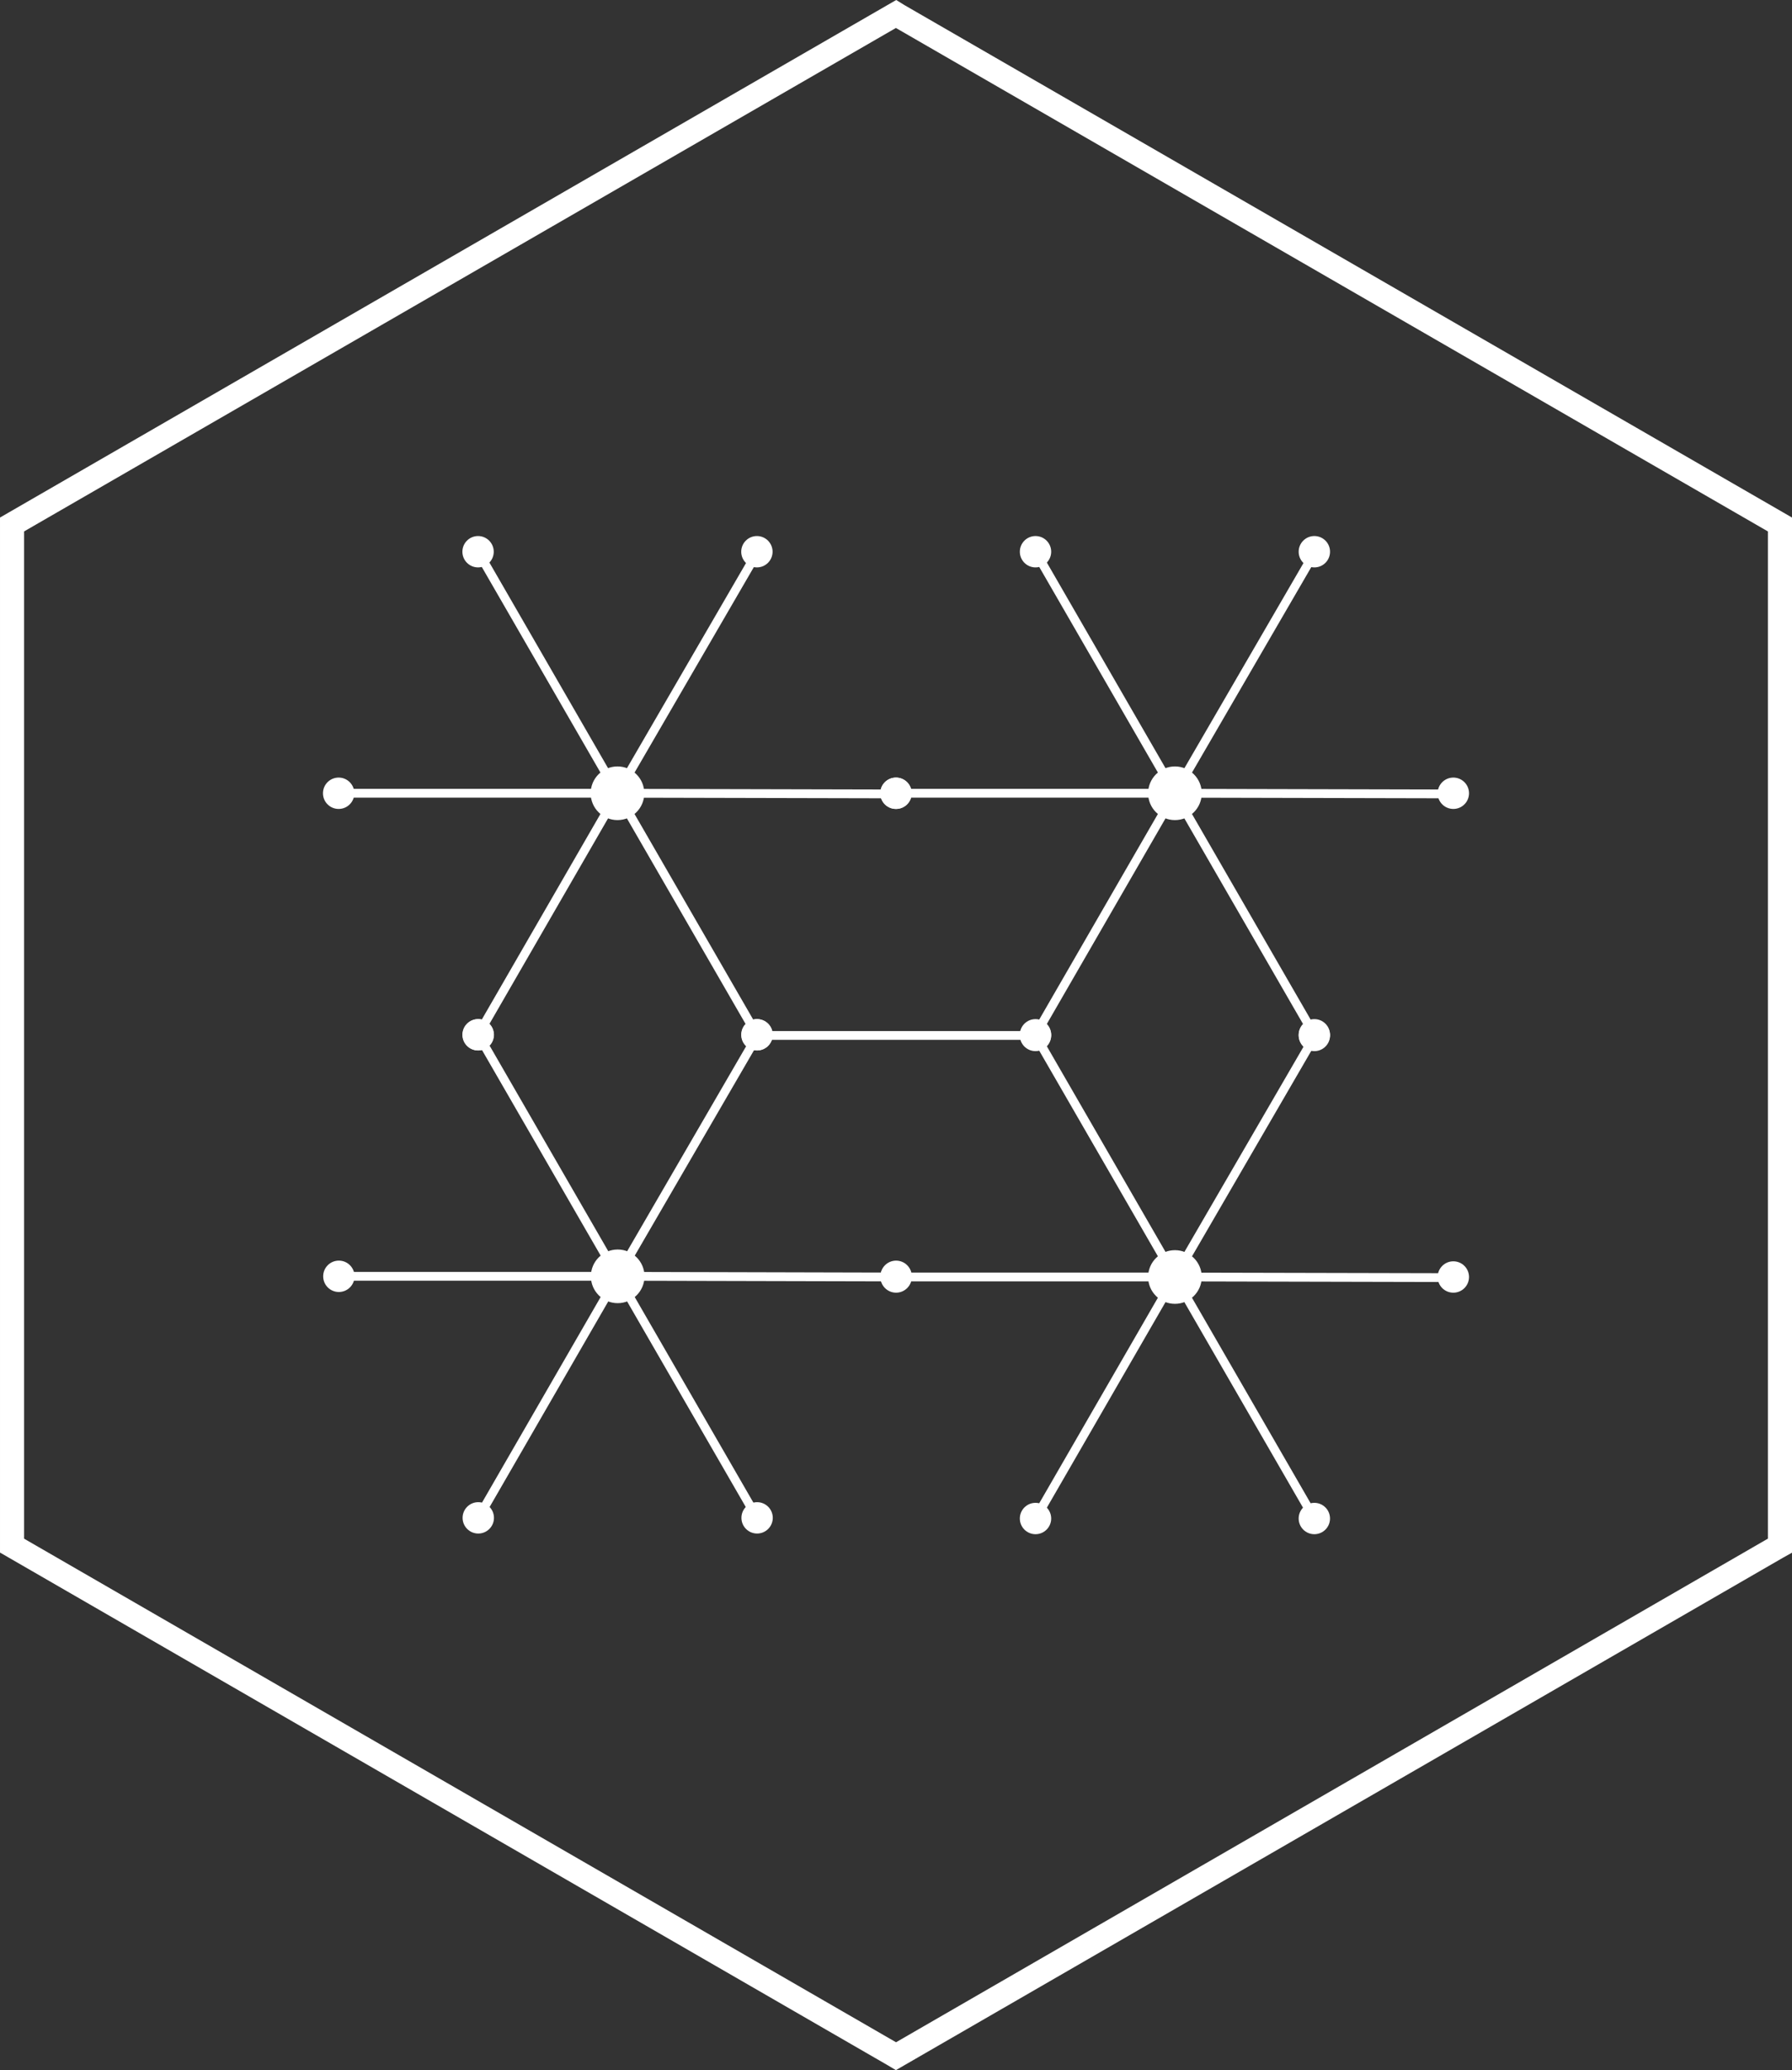 <svg xmlns="http://www.w3.org/2000/svg" width="595.598" height="687.839" viewBox="-4.304 112.557 595.598 687.839" enable-background="new -4.304 112.557 595.598 687.839"><rect x="-4.304" y="112.557" width="595.598" height="687.839" fill="#333333" stroke="none"/><path stroke="#fff" stroke-width="8" stroke-miterlimit="10" d="M292.663 795.27l.83.492 292.933-169.159.868-.485v-339.289l-292.978-169.103-.823-.509-292.975 169.135-.822.476v339.288l292.967 169.154z" fill="none"/><circle fill="#fff" cx="247.26" cy="456.384" r="5.213"/><circle fill="#fff" cx="293.456" cy="376.134" r="5.213"/><circle fill="#fff" cx="154.588" cy="456.384" r="5.21"/><path fill="#fff" d="M293.453 377.809l-95.065-.221 47.741-82.221 2.531 1.466-45.206 77.84 90.008.211-.009 2.925zm-47.454 79.309l-45.076-78.065-45.069 78.065-2.532-1.462 47.601-82.45 47.607 82.45-2.531 1.462zm-42.544-79.523l-95.204-.007v-2.92h90.141l-45.069-78.065 2.532-1.462 47.6 82.454z"/><circle fill="#fff" cx="432.536" cy="456.384" r="5.21"/><circle fill="#fff" cx="339.863" cy="456.384" r="5.21"/><path fill="#fff" d="M478.73 377.809l-95.063-.221 47.741-82.221 2.526 1.466-45.201 77.84 89.999.211-.002 2.925zm-47.455 79.309l-45.073-78.065-45.073 78.065-2.532-1.462 47.604-82.45 47.605 82.45-2.531 1.462zm-42.545-79.523l-95.204-.007v-2.92h90.143l-45.071-78.065 2.532-1.462 47.6 82.454z"/><circle fill="#fff" cx="293.526" cy="536.865" r="5.21"/><path fill="#fff" d="M478.73 538.534l-95.063-.217 47.741-82.219 2.526 1.467-45.201 77.845 89.999.205-.002 2.919zm-47.455 79.316l-45.073-78.066-45.073 78.064-2.532-1.469 47.604-82.435 47.605 82.436-2.531 1.47zm-42.545-79.527l-95.204-.007v-2.92l90.143.007-45.071-78.068 2.532-1.462 47.6 82.45zm-95.206 0l-95.066-.229 48.161-82.954h93.248v2.929h-91.562l-44.779 77.11 90.005.225-.007 2.919zm-47.455 79.302l-45.076-78.065-45.071 78.065-2.53-1.46 47.6-82.452 47.607 82.45-2.53 1.462zm-42.543-79.526h-95.206v-2.923h90.143l-45.071-78.057 2.53-1.462 47.604 82.442z"/><circle fill="#fff" cx="200.923" cy="376.134" r="8.913"/><circle fill="#fff" cx="108.25" cy="376.134" r="5.213"/><circle fill="#fff" cx="247.263" cy="295.878" r="5.21"/><circle fill="#fff" cx="154.588" cy="295.878" r="5.21"/><circle fill="#fff" cx="386.201" cy="376.134" r="8.913"/><circle fill="#fff" cx="478.734" cy="376.134" r="5.213"/><circle fill="#fff" cx="386.201" cy="536.865" r="8.913"/><circle fill="#fff" cx="432.536" cy="617.114" r="5.21"/><circle fill="#fff" cx="478.734" cy="536.865" r="5.213"/><circle fill="#fff" cx="293.526" cy="376.134" r="5.21"/><circle fill="#fff" cx="432.541" cy="456.606" r="5.213"/><circle fill="#fff" cx="339.863" cy="456.606" r="5.21"/><circle fill="#fff" cx="339.863" cy="617.114" r="5.21"/><circle fill="#fff" cx="432.541" cy="295.878" r="5.213"/><circle fill="#fff" cx="339.863" cy="295.878" r="5.21"/><path fill="#fff" d="M209.909 536.634c0 4.923-3.995 8.922-8.916 8.922-4.927 0-8.912-3.998-8.912-8.922 0-4.913 3.986-8.903 8.912-8.903 4.923 0 8.916 3.989 8.916 8.903z"/><circle fill="#fff" cx="247.33" cy="616.892" r="5.21"/><circle fill="#fff" cx="293.526" cy="536.634" r="5.21"/><circle fill="#fff" cx="108.32" cy="536.634" r="5.213"/><circle fill="#fff" cx="247.333" cy="456.384" r="5.21"/><circle fill="#fff" cx="154.658" cy="456.384" r="5.213"/><circle fill="#fff" cx="154.658" cy="616.892" r="5.213"/></svg>